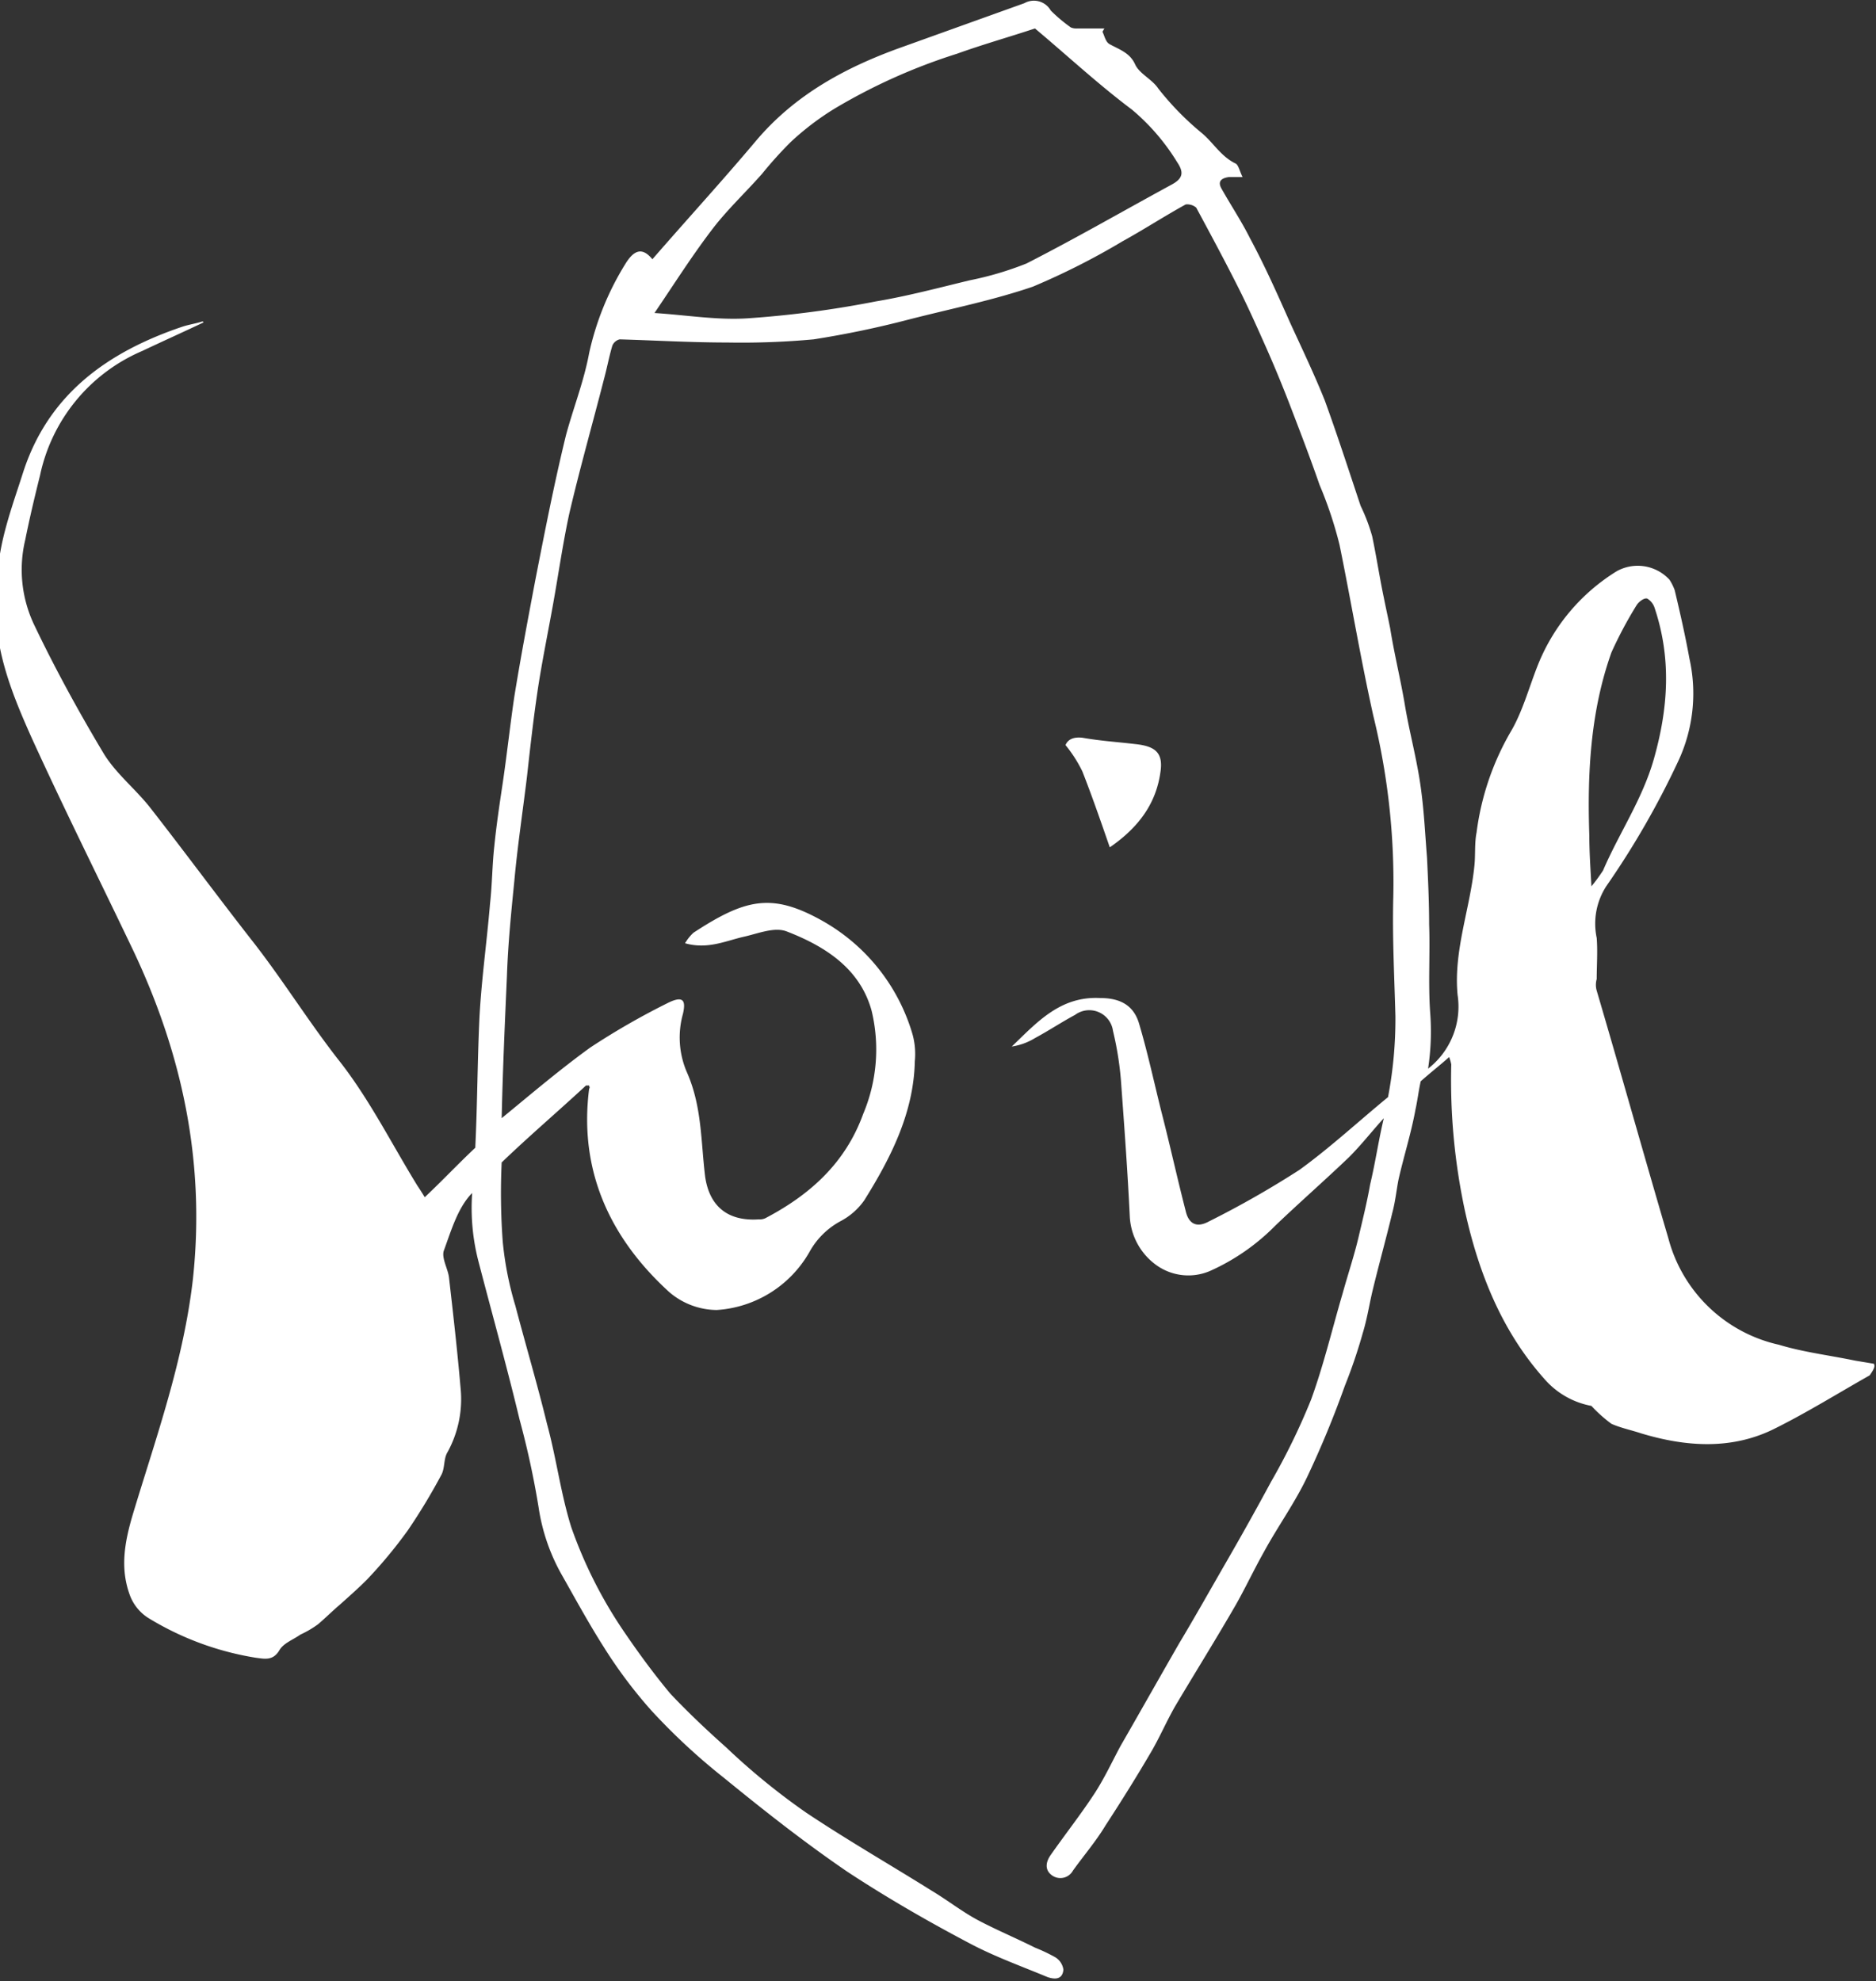 <?xml version="1.0" encoding="UTF-8"?> <svg xmlns="http://www.w3.org/2000/svg" id="Layer_1" data-name="Layer 1" viewBox="0 0 178 188"><rect x="0" y="0" width="178" height="188" fill="#333333" stroke="none"/> <defs> <style>.cls-1{fill:#fff;}</style> </defs> <path class="cls-1" d="M110.1,73.3c.3-1.9-.5-2.5-2.4-2.7-1.7-.2-3.3-.3-5-.6-.9-.1-1.4.2-1.6.7a12.74,12.74,0,0,1,1.6,2.5c.9,2.3,1.7,4.6,2.6,7.2C108.2,78.4,109.7,76.1,110.1,73.3Zm67.7,56.1-1.8-.3c-2.4-.5-4.9-.8-7.2-1.5a14,14,0,0,1-10.5-10.1c-2.3-7.8-4.5-15.7-6.8-23.5a2,2,0,0,1,0-1.1c0-1.3.1-2.6,0-3.9a6.54,6.54,0,0,1,.9-4.9,80.49,80.49,0,0,0,6.8-11.8,15.16,15.16,0,0,0,1.1-9.8c-.4-2.2-.9-4.4-1.4-6.5a4.67,4.67,0,0,0-.5-1,4.1,4.1,0,0,0-5-.8,18.51,18.51,0,0,0-7.4,8.7c-.9,2.2-1.5,4.6-2.7,6.6a25.47,25.47,0,0,0-3.2,9.5c-.2,1-.1,2.1-.2,3.1-.4,4.1-2,8.1-1.6,12.3a7.45,7.45,0,0,1-2.8,7,23.31,23.31,0,0,0,.2-5.3c-.2-2.8,0-5.6-.1-8.4,0-2.1-.1-4.2-.2-6.3-.2-2.5-.3-4.9-.7-7.4s-1-4.7-1.4-7.1-1-4.8-1.4-7.3c-.2-1-.4-1.9-.6-2.9-.4-1.9-.7-3.9-1.1-5.8a17.18,17.18,0,0,0-1.1-2.9c-1.1-3.3-2.2-6.7-3.4-10-1-2.5-2.2-5-3.3-7.4-1.2-2.7-2.4-5.4-3.8-8-.8-1.6-1.8-3.1-2.7-4.7-.4-.7,0-1,.7-1.1h1.3c-.3-.6-.4-1.2-.7-1.3-1.4-.7-2.1-2-3.2-2.9a27.15,27.15,0,0,1-4.1-4.2c-.6-.9-1.8-1.4-2.2-2.3-.5-1.1-1.5-1.4-2.4-1.9-.4-.2-.5-.8-.7-1.2.1-.1.1-.2.2-.3h-2.6a1.27,1.27,0,0,1-.6-.1A14.62,14.62,0,0,1,99.7,1,1.84,1.84,0,0,0,97.2.3L85.5,4.5C80.2,6.4,75.4,9,71.7,13.4c-3.2,3.8-6.5,7.4-9.8,11.2-.9-1.1-1.7-1-2.6.5a27,27,0,0,0-3.4,8.4c-.5,2.7-1.5,5.2-2.2,7.8-1.1,4.5-2,9.1-2.9,13.7-.7,3.7-1.4,7.4-2,11.1-.4,2.7-.7,5.5-1.1,8.2-.3,2-.6,4-.8,6-.2,1.8-.2,3.6-.4,5.4-.3,3.6-.8,7.1-1,10.7-.2,4.1-.2,8.2-.4,12.4v.1c-1.6,1.5-3.1,3.1-4.8,4.7-.3-.5-.5-.8-.7-1.1-2.4-3.9-4.5-8.1-7.3-11.7-3-3.8-5.5-7.9-8.5-11.7-3.2-4.1-6.3-8.3-9.5-12.4-1.4-1.8-3.2-3.2-4.4-5.1-2.4-4-4.7-8.2-6.7-12.4a12.17,12.17,0,0,1-.8-8c.4-2,.9-4.1,1.4-6.1a16.55,16.55,0,0,1,9.7-11.8c1.9-.9,3.9-1.8,5.8-2.7a.1.1,0,0,0-.1-.1c-.6.2-1.3.3-1.9.5C10.2,33.4,4.6,37.4,2.2,44.8,1.5,47,.7,49.2.2,51.5A28.1,28.1,0,0,0-.4,58c.1,4.3,1.7,8.2,3.4,12,3.1,6.8,6.4,13.4,9.6,20.1,4.7,9.9,6.9,20.2,5.7,31.3-.9,7.8-3.5,15-5.7,22.3-.8,2.7-1.2,5.1-.3,7.6a4.35,4.35,0,0,0,1.9,2.3,28,28,0,0,0,10.1,3.7c.8.1,1.6.3,2.2-.7.4-.7,1.3-1,2-1.5a9.5,9.5,0,0,0,1.7-1c.7-.6,1.3-1.2,2-1.8.9-.8,1.8-1.6,2.6-2.4a44.2,44.2,0,0,0,3.9-4.7,57.36,57.36,0,0,0,3.2-5.3c.3-.6.2-1.4.5-2a10.43,10.43,0,0,0,1.3-6.2c-.3-3.5-.7-7-1.1-10.5-.1-.8-.7-1.8-.5-2.5.7-1.9,1.3-4,2.6-5.4l.1-.1a20.24,20.24,0,0,0,.6,6.5c1.3,5,2.7,10,3.9,15a82.06,82.06,0,0,1,1.8,8.3,18.52,18.52,0,0,0,2.3,6.6c1.3,2.3,2.5,4.5,3.9,6.7a44.72,44.72,0,0,0,4.5,6,59.46,59.46,0,0,0,6.9,6.4c3.8,3.1,7.6,6.1,11.7,8.9,3.8,2.5,7.8,4.8,11.8,6.9,2.3,1.2,4.8,2.1,7.2,3.1.6.2,1.4.3,1.5-.7a1.64,1.64,0,0,0-.8-1.2,16.32,16.32,0,0,0-1.9-.9c-1.8-.9-3.7-1.7-5.4-2.6-1.5-.8-2.9-1.9-4.4-2.8-4-2.5-8-4.8-11.9-7.4a64.28,64.28,0,0,1-7.6-6.2c-1.8-1.6-3.6-3.3-5.3-5.1-1.5-1.8-2.9-3.7-4.2-5.6a42.66,42.66,0,0,1-5.2-10.2c-1-3.2-1.4-6.5-2.3-9.8-.9-3.7-2-7.4-3-11.2a31.36,31.36,0,0,1-1.2-6.1,62.57,62.57,0,0,1-.1-7.5c2.6-2.5,5.3-4.8,8-7.3h.3c0,.1.1.2,0,.3-1,7.8,2,14.2,7.6,19.3a7,7,0,0,0,4.5,1.7,10.92,10.92,0,0,0,8.8-5.5,7.35,7.35,0,0,1,2.9-2.9,6.42,6.42,0,0,0,2.3-2c2.5-4,4.7-8.3,4.8-13.2a7.07,7.07,0,0,0-.2-2.5,18.21,18.21,0,0,0-8.7-10.9c-4.7-2.6-7.2-2-12.1,1.2a4.36,4.36,0,0,0-.8,1c2.1.6,3.8-.2,5.5-.6,1.4-.3,3-1,4.2-.5,3.6,1.4,6.9,3.5,8,7.5a15.73,15.73,0,0,1-.8,9.8c-1.7,4.7-5.1,7.7-9.3,9.9a1.27,1.27,0,0,1-.6.1c-2.9.2-4.7-1.2-5.1-4.1-.4-3.3-.3-6.6-1.7-9.8a8.3,8.3,0,0,1-.4-5.6c.3-1.3,0-1.7-1.3-1.1A69.32,69.32,0,0,0,56,99.4c-2.9,2.1-5.6,4.4-8.4,6.7.1-4.5.3-9,.5-13.5.1-3,.4-6,.7-9,.3-3.3.8-6.6,1.2-9.9.3-2.7.6-5.4,1-8.1s1-5.6,1.5-8.4.9-5.6,1.5-8.4c1-4.3,2.2-8.5,3.3-12.8.3-1.1.5-2.2.8-3.2a1,1,0,0,1,.7-.6c3.4.1,6.8.3,10.2.3a74.92,74.92,0,0,0,8.2-.3,91.77,91.77,0,0,0,9.1-1.9c3.9-1,7.9-1.8,11.7-3.1a67.72,67.72,0,0,0,8.5-4.3c2-1.1,4-2.4,6-3.5a1.31,1.31,0,0,1,1,.3c1.4,2.6,2.8,5.2,4.1,7.8.9,1.8,1.7,3.6,2.5,5.4s1.5,3.5,2.2,5.3c1,2.6,2,5.2,2.9,7.8a38.11,38.11,0,0,1,1.9,5.7c1.1,5.4,2,10.8,3.2,16.2a66.26,66.26,0,0,1,1.9,17.2c-.1,3.8.1,7.5.2,11.3a39.4,39.4,0,0,1-.7,7.7c-2.8,2.3-5.5,4.8-8.4,6.9a90.86,90.86,0,0,1-8.6,4.9c-1.1.6-1.9.3-2.2-1-.8-3.1-1.5-6.3-2.3-9.4-.7-2.8-1.3-5.6-2.1-8.3-.5-1.8-1.8-2.5-3.7-2.5-3.8-.2-6,2.3-8.4,4.6a5.84,5.84,0,0,0,2.2-.8c1.3-.7,2.5-1.5,3.8-2.2a2.27,2.27,0,0,1,3.6,1.5,30.79,30.79,0,0,1,.8,5.3c.3,4.1.6,8.2.8,12.4a6.07,6.07,0,0,0,2.6,4.6,5.21,5.21,0,0,0,5,.5,20.31,20.31,0,0,0,6.2-4.3c2.3-2.2,4.7-4.3,7-6.5,1.2-1.2,2.2-2.5,3.3-3.7-.5,2.1-.8,4.2-1.3,6.3-.3,1.7-.7,3.3-1.1,5s-1,3.5-1.5,5.3c-1,3.4-1.8,6.8-3,10.1a62.28,62.28,0,0,1-3.8,7.8c-1.4,2.6-2.8,5.1-4.3,7.7s-2.9,5.1-4.4,7.6c-1.9,3.3-3.7,6.5-5.6,9.8-.8,1.5-1.5,3-2.4,4.4-1.3,2-2.8,3.9-4.2,5.9-.5.7-.6,1.5.2,2a1.36,1.36,0,0,0,1.9-.5c1-1.4,2.2-2.8,3.1-4.3,1.5-2.3,3-4.7,4.4-7.1.8-1.4,1.4-2.8,2.2-4.2,1.9-3.2,3.9-6.4,5.8-9.7.9-1.6,1.7-3.3,2.6-4.9,1.3-2.4,2.9-4.6,4.1-7.1a93.74,93.74,0,0,0,3.6-8.7,49.13,49.13,0,0,0,1.7-5c.4-1.3.6-2.6.9-3.9.6-2.5,1.3-5,1.9-7.5.3-1.1.4-2.2.6-3.2.5-2.2,1.2-4.4,1.6-6.6.2-.9.3-1.8.5-2.7.9-.8,1.8-1.5,2.7-2.3a4.08,4.08,0,0,1,.2.7,59,59,0,0,0,1.3,13.9c1.3,5.9,3.5,11.4,7.5,15.9a7.78,7.78,0,0,0,4.5,2.6,13,13,0,0,0,1.9,1.7c.9.4,1.9.6,2.8.9,4.3,1.3,8.7,1.6,12.8-.5,3-1.5,5.9-3.3,8.9-5C177.9,129.8,177.9,129.6,177.8,129.4ZM111.2,17.5c-4.6,2.5-9.1,5.1-13.8,7.5A30.75,30.75,0,0,1,92,26.6c-2.9.7-5.9,1.5-8.9,2A97.69,97.69,0,0,1,71,30.2c-2.9.2-5.8-.3-8.9-.5,1.9-2.8,3.6-5.5,5.6-8.1,1.4-1.8,3.1-3.4,4.6-5.1a38.48,38.48,0,0,1,2.7-3,25.89,25.89,0,0,1,4.2-3.2A54.88,54.88,0,0,1,90.8,5.1c2.5-.9,5-1.6,7.4-2.4,3.1,2.6,6,5.3,9.2,7.7a20.39,20.39,0,0,1,4.3,5C112.3,16.3,112.3,16.9,111.2,17.5Zm39.6,61.8c-.2-5.9.1-11.8,2.1-17.4a38.83,38.83,0,0,1,2.4-4.5c.2-.3.7-.7,1-.6a1.6,1.6,0,0,1,.7.9c1.6,4.8,1.3,9.5-.1,14.4-1.1,3.8-3.3,7-4.8,10.5a17.38,17.38,0,0,1-1.1,1.5C150.9,82.3,150.8,80.8,150.8,79.3Z"></path> </svg> 
